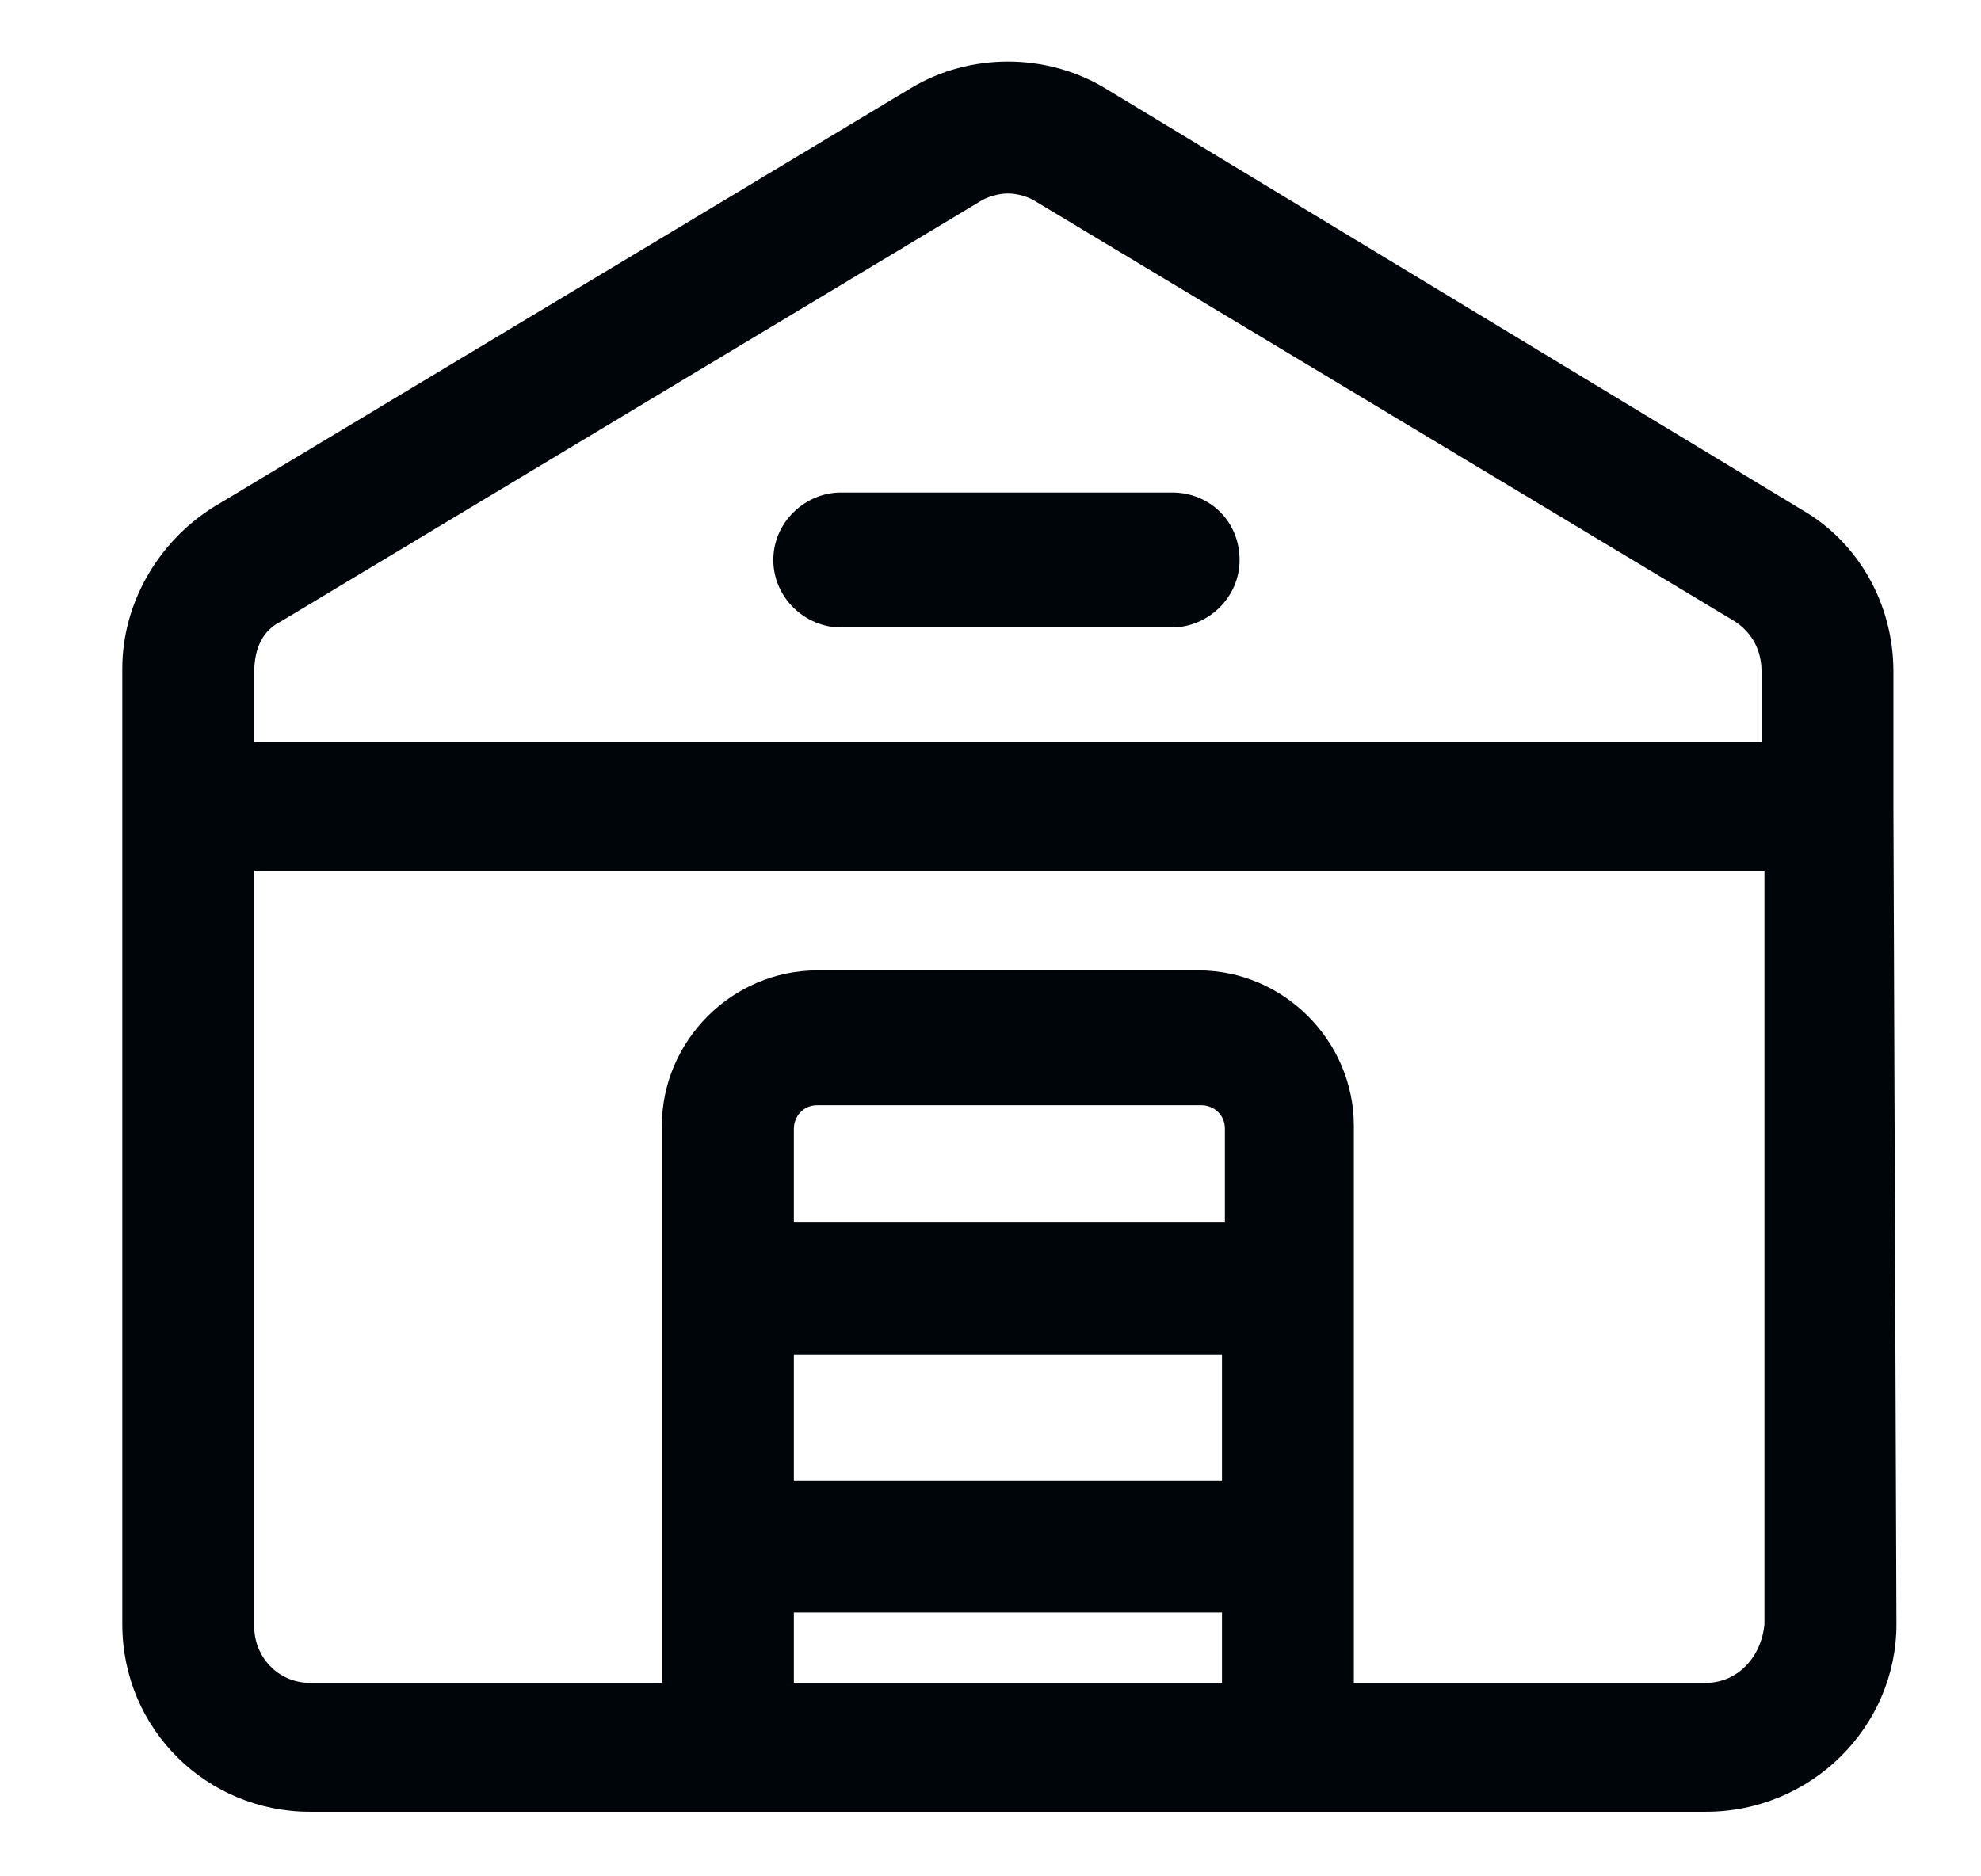 <svg width="19" height="18" viewBox="0 0 19 18" fill="none" xmlns="http://www.w3.org/2000/svg">
<g clip-path="url(#clip0_44_9743)">
<path d="M18.16 7.734V6.441C18.16 5.794 17.823 5.203 17.288 4.894L10.595 0.844C10.032 0.506 9.301 0.506 8.739 0.844L2.045 4.866C1.51 5.203 1.173 5.794 1.173 6.413V15.581C1.173 16.594 1.989 17.381 2.973 17.381H16.36C17.373 17.381 18.189 16.566 18.189 15.581L18.16 7.734C18.189 7.734 18.16 7.734 18.16 7.734C18.189 7.734 18.16 7.734 18.16 7.734ZM2.692 5.963L9.385 1.941C9.47 1.884 9.582 1.856 9.667 1.856C9.751 1.856 9.864 1.884 9.948 1.941L16.642 5.963C16.81 6.075 16.895 6.244 16.895 6.441V7.116H2.439V6.441C2.439 6.216 2.523 6.047 2.692 5.963ZM7.614 12.994H11.72V14.203H7.614V12.994ZM11.72 11.728H7.614V10.828C7.614 10.716 7.698 10.603 7.839 10.603H11.523C11.635 10.603 11.748 10.688 11.748 10.828V11.728H11.72ZM7.614 16.144V15.469H11.72V16.144H7.614ZM16.36 16.144H12.985V10.8C12.985 9.984 12.31 9.309 11.495 9.309H7.839C7.023 9.309 6.348 9.984 6.348 10.8V16.144H2.973C2.664 16.144 2.439 15.891 2.439 15.609V8.353H16.923V15.581C16.895 15.891 16.67 16.144 16.36 16.144Z" fill="#00050A"/>
<path d="M8.064 6.019H11.242C11.579 6.019 11.889 5.738 11.889 5.372C11.889 5.006 11.607 4.725 11.242 4.725H8.064C7.726 4.725 7.417 5.006 7.417 5.372C7.417 5.738 7.726 6.019 8.064 6.019Z" fill="#00050A"/>
</g>
<defs>
<clipPath id="clip0_44_9743">
<rect width="18" height="18" fill="white" transform="translate(0.667)"/>
</clipPath>
</defs>
</svg>
